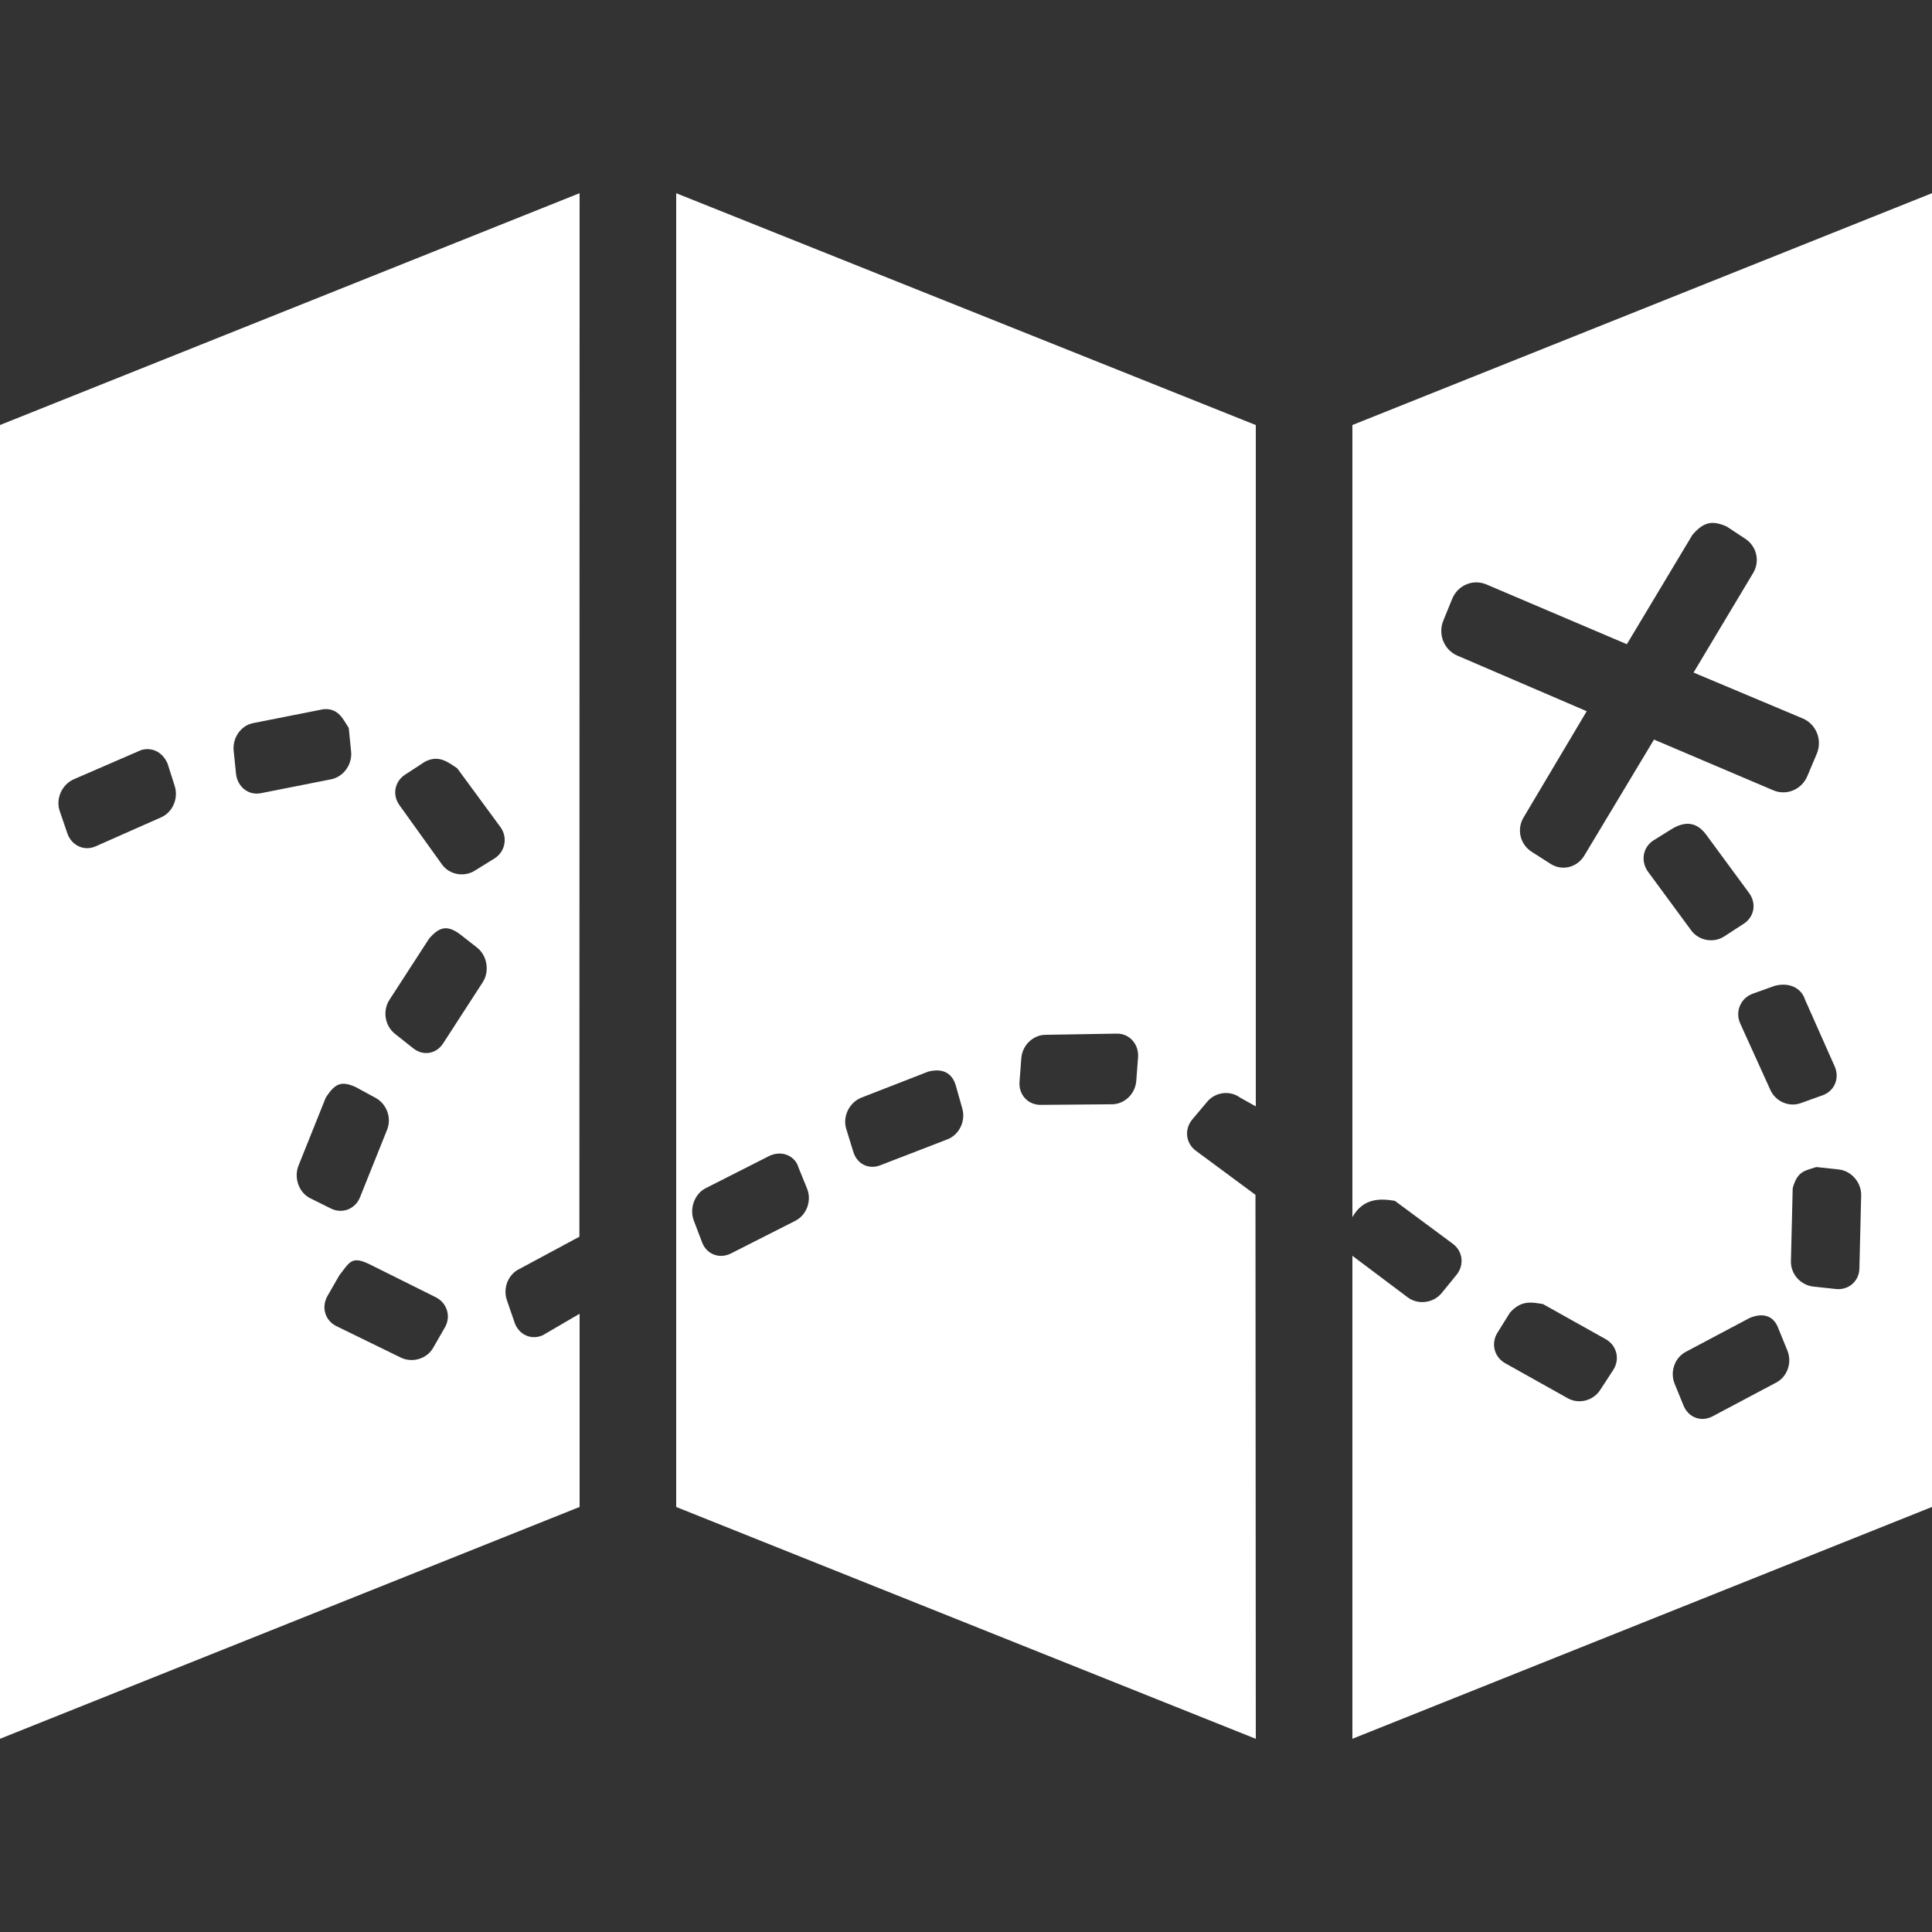 <?xml version="1.0" encoding="UTF-8" standalone="no"?>
<!-- Created with Inkscape (http://www.inkscape.org/) -->

<svg
   xmlns:dc="http://purl.org/dc/elements/1.1/"
   xmlns:cc="http://creativecommons.org/ns#"
   xmlns:rdf="http://www.w3.org/1999/02/22-rdf-syntax-ns#"
   xmlns:svg="http://www.w3.org/2000/svg"
   xmlns="http://www.w3.org/2000/svg"
   xmlns:sodipodi="http://sodipodi.sourceforge.net/DTD/sodipodi-0.dtd"
   xmlns:inkscape="http://www.inkscape.org/namespaces/inkscape"
   id="svg5960"
   version="1.1"
   inkscape:version="0.48.4 r9939"
   width="100"
   height="100"
   sodipodi:docname="Maps.svg"
   inkscape:export-filename="X:\Pics\Maps.png"
   inkscape:export-xdpi="90"
   inkscape:export-ydpi="90">
  <rect width="100%" height="100%" fill="#333333" stroke="none"/>
  <defs
     id="defs5964" />
  <sodipodi:namedview
     pagecolor="#000000"
     bordercolor="#666666"
     borderopacity="1"
     objecttolerance="10"
     gridtolerance="1"
     guidetolerance="10"
     inkscape:pageopacity="1"
     inkscape:pageshadow="2"
     inkscape:window-width="1680"
     inkscape:window-height="987"
     id="namedview5962"
     showgrid="true"
     inkscape:zoom="5.6568543"
     inkscape:cx="57.424119"
     inkscape:cy="34.449482"
     inkscape:window-x="1912"
     inkscape:window-y="-8"
     inkscape:window-maximized="1"
     inkscape:current-layer="svg5960"
     fit-margin-top="10"
     fit-margin-left="0"
     fit-margin-right="0"
     fit-margin-bottom="10"
     inkscape:showpageshadow="false"
     showborder="true"
     borderlayer="false" />
  <path
     id="path4051"
     style="fill:#ffffff;fill-opacity:1;stroke:none"
     d="M 30,10 0,22 0,90 30,78 30,68 28.099,69.109 c -0.599,0.274 -1.248,-0.023 -1.466,-0.657 l -0.397,-1.157 c -0.218,-0.634 0.073,-1.352 0.672,-1.626 l 3.081,-1.657 z m -11.949,27.678 0.122,1.22 c 0.071,0.668 -0.394,1.311 -1.038,1.439 l -3.635,0.719 C 12.856,41.183 12.289,40.722 12.217,40.055 l -0.122,-1.188 c -0.071,-0.668 0.364,-1.311 1.008,-1.439 l 3.635,-0.719 c 0.803,-0.077 1.044,0.572 1.313,0.97 z m -9.377,1.845 0.367,1.157 c 0.208,0.637 -0.099,1.362 -0.702,1.626 L 4.948,43.808 C 4.345,44.072 3.69,43.757 3.482,43.12 L 3.085,41.962 C 2.877,41.325 3.215,40.6 3.818,40.336 l 3.39,-1.47 c 0.39,-0.192 1.123,-0.131 1.466,0.657 z m 14.997,0.25 2.23,3.034 c 0.391,0.54 0.252,1.272 -0.305,1.626 l -1.008,0.625 c -0.557,0.355 -1.32,0.227 -1.71,-0.313 l -2.199,-3.065 c -0.391,-0.54 -0.252,-1.24 0.305,-1.595 l 1.008,-0.657 c 0.707,-0.368 1.175,2.22e-4 1.68,0.344 z m 0.122,8.569 0.916,0.719 c 0.515,0.416 0.638,1.223 0.275,1.783 l -2.046,3.159 c -0.363,0.56 -1.043,0.666 -1.558,0.25 l -0.947,-0.751 C 19.918,53.087 19.795,52.311 20.158,51.751 l 2.046,-3.159 c 0.53,-0.62 0.929,-0.723 1.588,-0.25 z m -5.406,7.912 1.038,0.563 c 0.583,0.307 0.862,1.037 0.611,1.658 l -1.405,3.503 c -0.251,0.62 -0.944,0.87 -1.527,0.563 L 16.035,62.009 C 15.452,61.702 15.203,60.941 15.455,60.321 l 1.405,-3.503 c 0.484,-0.754 0.81,-0.875 1.527,-0.563 z m 0.825,9.226 3.329,1.658 c 0.591,0.291 0.82,0.984 0.489,1.564 l -0.611,1.063 c -0.331,0.58 -1.089,0.791 -1.68,0.5 l -3.329,-1.626 c -0.591,-0.291 -0.789,-0.984 -0.458,-1.564 l 0.611,-1.063 c 0.553,-0.71 0.637,-1.044 1.649,-0.532 z M 35,10 35,78 65,90 64.983,61.844 c 0,0 -2.058,-1.524 -3.084,-2.281 -0.532,-0.393 -0.609,-1.114 -0.183,-1.625 l 0.763,-0.906 c 0.426,-0.511 1.178,-0.611 1.71,-0.219 L 65,57.265 65,22 z m 22.807,43.5 c 0.656,-0.007 1.146,0.549 1.099,1.219 l -0.092,1.219 c -0.047,0.669 -0.596,1.212 -1.252,1.219 l -3.694,0.031 C 53.213,57.194 52.723,56.669 52.77,56 l 0.092,-1.219 c 0.047,-0.669 0.596,-1.212 1.252,-1.219 z m -8.335,2.688 0.336,1.188 c 0.184,0.644 -0.151,1.354 -0.763,1.594 l -3.481,1.344 c -0.612,0.24 -1.221,-0.074 -1.404,-0.719 l -0.366,-1.188 c -0.184,-0.644 0.181,-1.354 0.794,-1.594 l 3.45,-1.344 c 0.659,-0.175 1.219,-0.01 1.435,0.719 z m -8.152,4.219 0.458,1.125 c 0.243,0.623 -0.024,1.357 -0.611,1.656 l -3.328,1.688 c -0.587,0.299 -1.253,0.061 -1.496,-0.562 l -0.427,-1.125 c -0.243,-0.623 0.024,-1.389 0.611,-1.688 l 3.328,-1.688 c 0.718,-0.308 1.337,0.11 1.466,0.594 z M 100,10 70,22 70,63 c 0.561,-1.001 1.447,-0.971 2.2,-0.844 l 2.994,2.219 c 0.532,0.393 0.609,1.114 0.183,1.625 l -0.764,0.938 c -0.426,0.511 -1.209,0.611 -1.741,0.219 L 70,65 70,90 100,78 z m -10.631,17.25 0.947,0.625 c 0.603,0.38 0.797,1.163 0.428,1.781 l -3.086,5.156 5.652,2.375 c 0.693,0.295 1.021,1.104 0.733,1.812 l -0.489,1.156 c -0.288,0.709 -1.079,1.045 -1.772,0.75 l -6.171,-2.625 -3.605,6 c -0.37,0.618 -1.138,0.817 -1.741,0.438 l -0.978,-0.625 C 78.684,43.714 78.49,42.93 78.859,42.312 l 3.269,-5.5 -6.69,-2.875 C 74.745,33.643 74.417,32.834 74.705,32.125 L 75.163,31 c 0.288,-0.709 1.079,-1.045 1.772,-0.75 l 7.271,3.094 3.391,-5.656 c 0.595,-0.7 1.056,-0.753 1.772,-0.438 z m -1.069,15.938 2.23,3.031 c 0.395,0.536 0.279,1.235 -0.275,1.594 l -1.008,0.656 c -0.554,0.359 -1.316,0.223 -1.711,-0.312 L 85.305,45.125 c -0.395,-0.536 -0.279,-1.266 0.275,-1.625 l 1.008,-0.625 c 0.71,-0.405 1.271,-0.278 1.711,0.312 z m 5.132,8.562 1.527,3.438 c 0.272,0.611 0.006,1.272 -0.611,1.5 l -1.13,0.406 c -0.617,0.228 -1.317,-0.077 -1.589,-0.688 l -1.558,-3.438 c -0.272,-0.611 0.024,-1.304 0.642,-1.531 l 1.13,-0.406 c 0.743,-0.206 1.392,0.09 1.589,0.719 z m 0.58,8.656 1.161,0.125 c 0.652,0.071 1.177,0.673 1.161,1.344 l -0.092,3.781 c -0.016,0.671 -0.57,1.134 -1.222,1.062 l -1.161,-0.125 c -0.652,-0.071 -1.177,-0.642 -1.161,-1.312 L 92.79,61.5 c 0.247,-0.885 0.602,-0.892 1.222,-1.094 z M 79.868,67.5 l 3.238,1.812 c 0.576,0.321 0.757,1.032 0.397,1.594 l -0.672,1.031 c -0.359,0.562 -1.104,0.758 -1.68,0.438 l -3.238,-1.812 c -0.576,-0.321 -0.757,-1.032 -0.397,-1.594 l 0.642,-1.031 c 0.564,-0.617 1.043,-0.556 1.711,-0.438 z m 12.189,1.281 0.458,1.125 c 0.252,0.62 0.003,1.348 -0.58,1.656 l -3.299,1.75 C 88.052,73.62 87.391,73.37 87.138,72.75 l -0.458,-1.125 c -0.252,-0.62 -0.003,-1.348 0.58,-1.656 l 3.299,-1.75 c 0.728,-0.307 1.271,-0.092 1.497,0.562 z"
     inkscape:connector-curvature="0"
     sodipodi:nodetypes="ccccccccccccccccccccccccccccccccccccccccccccccccccccccccccccccccccccccccccccccccccccccccccccccccccccccccccccccccccccccccccccccccccccccccccccccccccccccccccccccccccccccccccccccccscccc" />
</svg>

